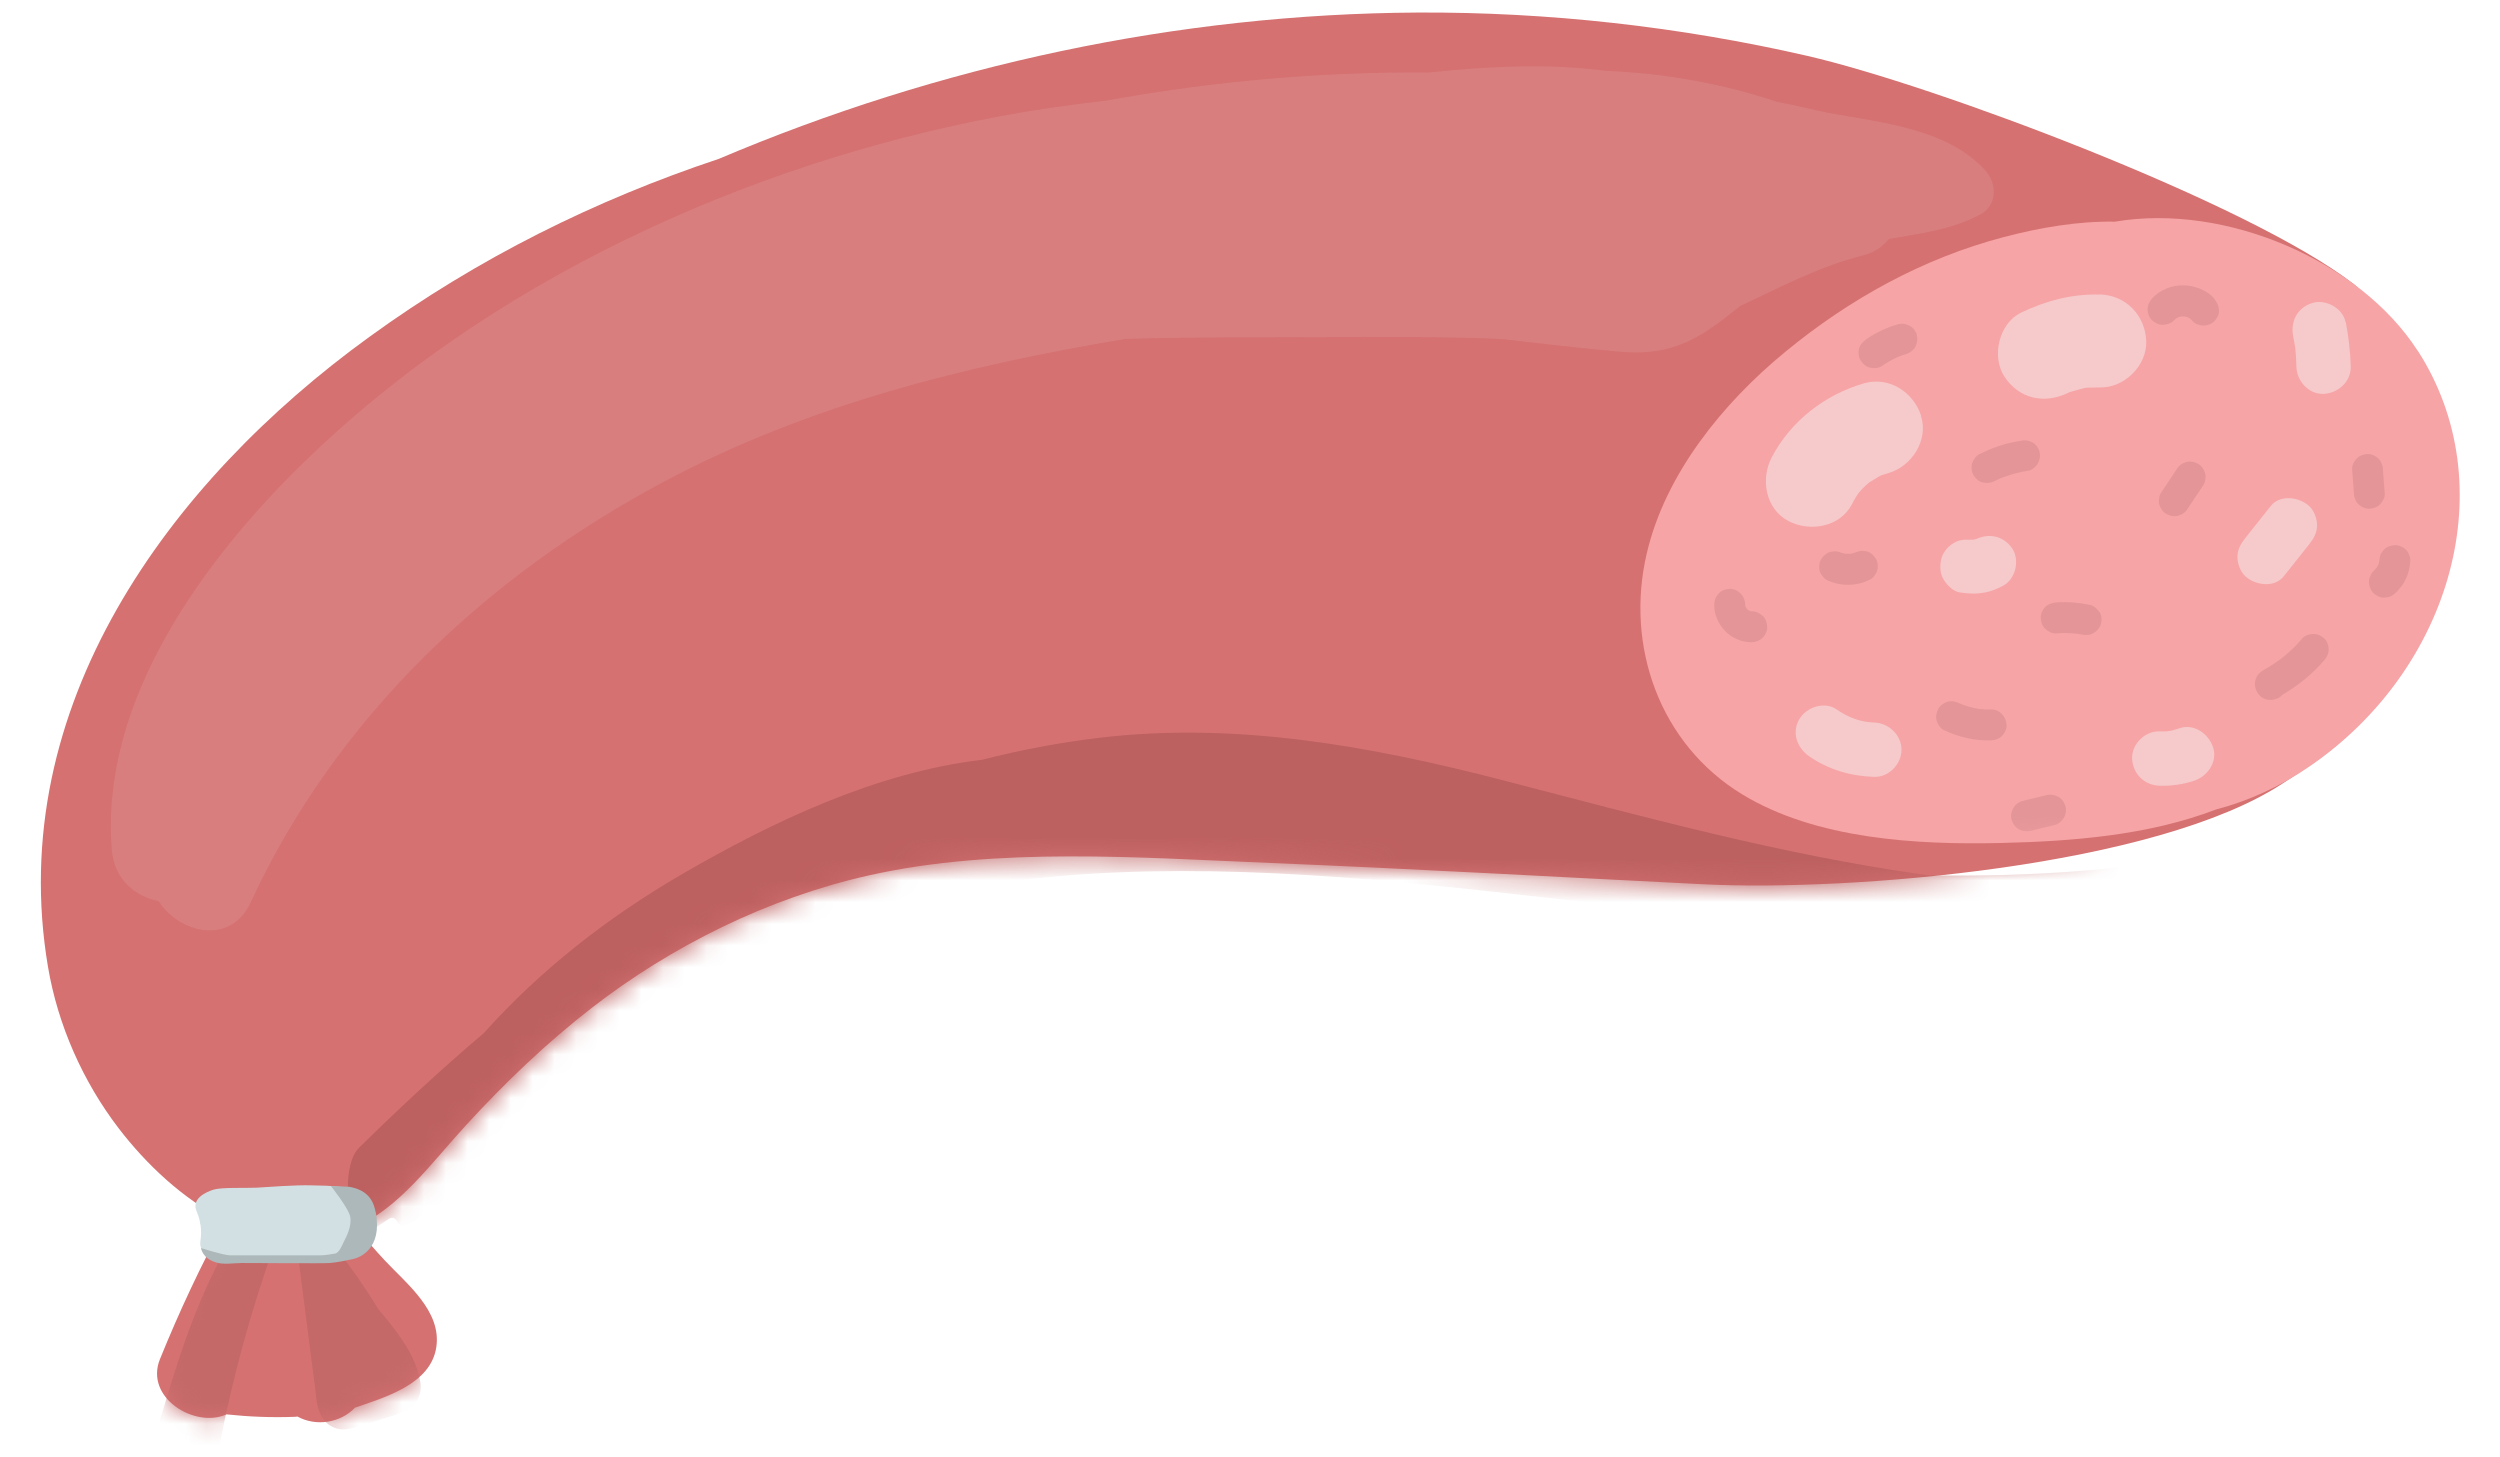 <svg width="115" height="67" viewBox="0 0 115 67" fill="none" xmlns="http://www.w3.org/2000/svg">
<path d="M109.708 25.009C109.107 22.085 110.745 15 108.276 13.073C103.513 9.365 88.954 3.907 83.13 2.569C77.277 1.225 71.212 0.547 65.211 0.577C54.16 0.641 43.214 3.005 33.063 7.308C27.399 9.194 21.988 11.87 16.984 15.501C7.759 22.185 0.191 32.524 2.207 44.472C2.66 47.154 3.816 49.759 5.466 51.911C6.698 53.52 8.413 55.17 10.37 56.137C9.239 58.206 8.248 60.328 7.358 62.52C6.639 64.301 8.973 65.715 10.417 65.061C11.467 65.173 12.516 65.214 13.577 65.173L13.683 65.161C14.549 65.639 15.675 65.444 16.329 64.754C17.75 64.265 19.801 63.664 20.067 61.99C20.332 60.316 18.711 59.06 17.691 57.97C17.243 57.493 16.801 56.956 16.318 56.467C18.404 55.536 19.801 53.538 21.44 51.757C23.22 49.812 25.147 47.967 27.234 46.352C30.841 43.558 35.28 41.313 40.013 40.258C45.89 38.949 52.391 39.45 58.451 39.697C65.082 39.969 71.713 40.346 78.338 40.676C85.129 41.018 99.204 39.868 105.022 36.025C108.005 34.057 111.205 32.265 109.72 25.003L109.708 25.009Z" fill="#D57171"/>
<mask id="mask0_73_16996" style="mask-type:luminance" maskUnits="userSpaceOnUse" x="1" y="0" width="110" height="66">
<path d="M109.708 25.009C109.107 22.085 110.745 15 108.276 13.073C103.513 9.365 88.954 3.907 83.13 2.569C77.277 1.225 71.212 0.547 65.211 0.577C54.16 0.641 43.214 3.005 33.063 7.308C27.399 9.194 21.988 11.87 16.984 15.501C7.759 22.185 0.191 32.524 2.207 44.472C2.66 47.154 3.816 49.759 5.466 51.911C6.698 53.52 8.413 55.17 10.37 56.137C9.239 58.206 8.248 60.328 7.358 62.52C6.639 64.301 8.973 65.715 10.417 65.061C11.467 65.173 12.516 65.214 13.577 65.173L13.683 65.161C14.549 65.639 15.675 65.444 16.329 64.754C17.75 64.265 19.801 63.664 20.067 61.99C20.332 60.316 18.711 59.06 17.691 57.97C17.243 57.493 16.801 56.956 16.318 56.467C18.404 55.536 19.801 53.538 21.44 51.757C23.22 49.812 25.147 47.967 27.234 46.352C30.841 43.558 35.28 41.313 40.013 40.258C45.89 38.949 52.391 39.45 58.451 39.697C65.082 39.969 71.713 40.346 78.338 40.676C85.129 41.018 99.204 39.868 105.022 36.025C108.005 34.057 111.205 32.265 109.72 25.003L109.708 25.009Z" fill="white"/>
</mask>
<g mask="url(#mask0_73_16996)">
<path d="M19.33 63.563C19.153 62.437 18.404 61.441 17.703 60.581C17.608 60.463 17.508 60.345 17.408 60.227C16.813 59.248 16.158 58.311 15.451 57.41C15.18 57.068 14.673 57.174 14.402 57.462C14.072 57.504 13.724 57.81 13.765 58.164C13.954 59.667 14.148 61.17 14.343 62.673C14.39 63.027 14.437 63.38 14.484 63.728C14.532 64.088 14.543 64.477 14.649 64.825C14.862 65.508 15.422 65.886 16.135 65.709C16.836 65.532 17.532 65.284 18.227 65.072C18.952 64.848 19.465 64.377 19.335 63.557L19.33 63.563Z" fill="#C46868"/>
<path d="M12.569 56.13C12.362 55.694 11.637 55.494 11.272 56.024C9.268 58.93 8.236 62.355 7.246 65.709C6.981 66.611 8.284 66.911 8.62 66.086L8.637 66.039H8.737L8.726 66.104C8.555 67 9.928 67.383 10.099 66.481C10.712 63.304 11.573 60.18 12.669 57.138C12.716 57.009 12.722 56.897 12.704 56.791C12.775 56.537 12.71 56.301 12.569 56.125V56.13Z" fill="#C46868"/>
<path d="M91.371 7.891C89.608 5.899 86.52 5.645 84.062 5.185C83.49 5.079 82.641 4.844 81.757 4.69C79.228 3.847 76.594 3.37 73.894 3.264C71.247 2.91 68.483 3.046 65.754 3.335C65.094 3.335 64.433 3.335 63.773 3.346C59.447 3.423 55.132 3.859 50.876 4.631C49.232 4.82 47.593 5.05 45.961 5.356C34.29 7.561 22.471 12.954 13.919 21.324C9.303 25.839 4.582 32.317 5.148 39.108C5.26 40.463 6.238 41.247 7.299 41.448C8.237 42.933 10.606 43.505 11.526 41.518C15.451 33.03 22.36 26.511 30.553 22.149C37.172 18.625 44.416 16.815 51.767 15.589C54.837 15.495 57.914 15.524 60.938 15.507C63.184 15.489 65.436 15.489 67.681 15.542C68.165 15.554 68.648 15.571 69.137 15.601C70.935 15.807 72.727 16.019 74.525 16.178C76.641 16.367 77.926 15.76 79.547 14.469C79.718 14.334 79.888 14.204 80.065 14.068C81.91 13.202 83.732 12.229 85.73 11.74C86.201 11.628 86.591 11.351 86.891 10.991C88.335 10.732 89.785 10.573 91.111 9.854C91.854 9.453 91.872 8.474 91.365 7.897L91.371 7.891Z" fill="#D97E7E"/>
<path d="M114.441 32.642C110.35 38.112 102.287 39.509 95.921 40.045C93.516 40.245 91.105 40.304 88.7 40.263C88.618 40.251 88.529 40.245 88.447 40.228C81.875 39.302 75.55 37.557 69.143 35.895C63.048 34.316 56.824 33.184 50.523 33.944C48.713 34.162 46.927 34.504 45.165 34.952C40.308 35.524 35.522 37.805 31.407 40.192C28.006 42.161 24.87 44.601 22.265 47.513C20.279 49.199 18.369 50.973 16.518 52.794C15.769 53.531 15.952 55.759 16.318 56.478C16.954 56.873 16.536 56.95 17.874 56.078C18.322 55.783 18.274 56.667 18.693 56.343C18.964 56.255 19.235 56.095 19.489 55.865C20.385 56.272 21.499 56.137 22.118 55.029C23.002 53.437 24.051 51.975 25.218 50.631C28.578 47.802 32.167 45.22 35.999 43.139C40.915 41.218 46.226 40.34 51.483 40.127C59.099 39.821 66.673 40.794 74.242 41.648C78.444 42.715 82.665 43.688 86.979 44.312C94.1 45.344 101.273 45.733 108.464 45.432C111.205 45.315 111.223 41.041 108.464 41.159C107.038 41.218 105.617 41.247 104.191 41.259C109.007 40.074 113.581 37.958 116.598 33.915C117.559 32.63 115.396 31.386 114.447 32.653L114.441 32.642Z" fill="#BD6060"/>
</g>
<path d="M111.211 16.132C108.559 12.018 102.417 9.33 97.289 10.196C95.591 10.167 93.84 10.467 92.16 10.909C88.441 11.888 85.076 13.756 82.122 16.185C79.264 18.531 76.605 21.79 75.751 25.457C74.749 29.724 76.346 34.233 80.148 36.544C83.543 38.607 88.164 38.866 92.031 38.778C95.338 38.701 98.821 38.43 101.945 37.234C103.478 36.833 104.91 36.167 106.242 35.253C112.797 30.762 115.184 22.285 111.217 16.132H111.211Z" fill="#F6A4A6"/>
<mask id="mask1_73_16996" style="mask-type:luminance" maskUnits="userSpaceOnUse" x="75" y="10" width="39" height="29">
<path d="M111.211 16.132C108.559 12.018 102.417 9.33 97.289 10.196C95.591 10.167 93.84 10.467 92.16 10.909C88.441 11.888 85.076 13.756 82.122 16.185C79.264 18.531 76.605 21.79 75.751 25.457C74.749 29.724 76.346 34.233 80.148 36.544C83.543 38.607 88.164 38.866 92.031 38.778C95.338 38.701 98.821 38.43 101.945 37.234C103.478 36.833 104.91 36.167 106.242 35.253C112.797 30.762 115.184 22.285 111.217 16.132H111.211Z" fill="white"/>
</mask>
<g mask="url(#mask1_73_16996)">
<path d="M88.371 19.125C88.017 18.035 86.891 17.298 85.742 17.634C83.944 18.153 82.37 19.373 81.498 21.041C80.979 22.031 81.209 23.411 82.264 23.965C83.248 24.483 84.633 24.253 85.188 23.198C85.258 23.063 85.329 22.933 85.406 22.809C85.417 22.792 85.459 22.733 85.5 22.674C85.565 22.603 85.659 22.485 85.683 22.468C85.783 22.367 85.889 22.273 85.995 22.179H86.007C86.137 22.108 86.26 22.014 86.39 21.943L86.537 21.866L86.873 21.76C87.946 21.448 88.724 20.239 88.365 19.131L88.371 19.125Z" fill="#F6CACB"/>
<path d="M96.593 13.549C95.314 13.514 94.112 13.832 92.962 14.386C91.954 14.876 91.6 16.396 92.196 17.31C92.862 18.347 94.041 18.601 95.119 18.076L95.208 18.035L95.255 18.023C95.455 17.97 95.644 17.905 95.85 17.858L95.968 17.835H95.974C96.18 17.835 96.381 17.817 96.587 17.823C97.707 17.858 98.774 16.815 98.727 15.683C98.674 14.498 97.79 13.579 96.587 13.543L96.593 13.549Z" fill="#F6CACB"/>
<path d="M92.579 25.256C92.213 24.69 91.565 24.513 90.964 24.772C90.905 24.796 90.84 24.814 90.781 24.825C90.71 24.825 90.64 24.825 90.569 24.819L90.722 24.837H90.71C90.416 24.808 90.15 24.814 89.868 24.979C89.608 25.132 89.361 25.427 89.296 25.721C89.225 26.04 89.237 26.399 89.42 26.682C89.585 26.935 89.856 27.212 90.162 27.254C90.581 27.313 90.893 27.33 91.306 27.254C91.595 27.201 91.866 27.089 92.125 26.953C92.709 26.658 92.921 25.792 92.573 25.244L92.579 25.256Z" fill="#F6CACB"/>
<path d="M86.219 33.237C85.594 33.219 85.028 33.013 84.48 32.63C83.926 32.247 83.095 32.53 82.771 33.078C82.405 33.697 82.665 34.398 83.219 34.787C84.103 35.4 85.146 35.707 86.219 35.736C86.891 35.754 87.469 35.147 87.469 34.487C87.469 33.827 86.897 33.261 86.219 33.237Z" fill="#F6CACB"/>
<path d="M101.798 34.369C101.597 33.756 100.925 33.273 100.265 33.497C100.177 33.526 100.088 33.556 100 33.579C99.965 33.591 99.605 33.679 99.805 33.632C99.994 33.585 99.699 33.638 99.652 33.644C99.546 33.644 99.434 33.644 99.328 33.644C98.674 33.62 98.049 34.233 98.078 34.894C98.108 35.589 98.627 36.114 99.328 36.143C99.864 36.161 100.424 36.084 100.931 35.913C101.55 35.707 102.016 35.047 101.804 34.381L101.798 34.369Z" fill="#F6CACB"/>
<path d="M106.218 23.275C105.765 22.863 104.886 22.733 104.456 23.275C104.067 23.765 103.678 24.254 103.289 24.743C103.077 25.014 102.923 25.268 102.923 25.627C102.923 25.934 103.059 26.299 103.289 26.511C103.743 26.924 104.621 27.054 105.051 26.511C105.44 26.022 105.829 25.533 106.218 25.044C106.431 24.772 106.584 24.519 106.584 24.159C106.584 23.853 106.448 23.487 106.218 23.275Z" fill="#F6CACB"/>
<path d="M107.892 14.811C107.769 14.168 106.967 13.744 106.36 13.939C105.676 14.157 105.352 14.787 105.487 15.471C105.511 15.601 105.535 15.736 105.558 15.866L105.576 15.96L105.588 16.067C105.611 16.332 105.629 16.603 105.635 16.868C105.647 17.522 106.201 18.147 106.884 18.118C107.545 18.088 108.146 17.57 108.134 16.868C108.116 16.178 108.034 15.489 107.904 14.811H107.892Z" fill="#F6CACB"/>
<path d="M101.432 21.755C101.385 21.59 101.261 21.413 101.102 21.33C100.937 21.242 100.736 21.201 100.554 21.259C100.495 21.283 100.442 21.307 100.383 21.33C100.277 21.395 100.188 21.478 100.129 21.584L99.404 22.674C99.351 22.757 99.322 22.845 99.322 22.939C99.298 23.034 99.304 23.128 99.334 23.222C99.381 23.387 99.504 23.564 99.664 23.647C99.829 23.735 100.029 23.776 100.212 23.717C100.271 23.694 100.324 23.67 100.383 23.647C100.489 23.582 100.577 23.499 100.636 23.393L101.361 22.303C101.414 22.22 101.444 22.132 101.444 22.038C101.467 21.943 101.461 21.849 101.432 21.755Z" fill="#E39597"/>
<path d="M96.569 28.156C96.475 28.009 96.322 27.867 96.145 27.826C95.632 27.72 95.108 27.673 94.589 27.714C94.394 27.732 94.223 27.785 94.082 27.92C93.958 28.044 93.864 28.244 93.876 28.427C93.882 28.61 93.946 28.805 94.082 28.928C94.218 29.052 94.4 29.152 94.589 29.135C94.907 29.111 95.225 29.117 95.544 29.152C95.62 29.164 95.691 29.176 95.768 29.188C95.956 29.229 96.145 29.217 96.316 29.117C96.463 29.029 96.605 28.863 96.646 28.692C96.687 28.51 96.681 28.303 96.575 28.144L96.569 28.156Z" fill="#E39597"/>
<path d="M91.589 32.635C91.406 32.641 91.229 32.635 91.046 32.612C90.752 32.565 90.463 32.488 90.186 32.376L90.133 32.352C89.956 32.27 89.779 32.228 89.585 32.282C89.42 32.329 89.243 32.453 89.16 32.612C89.072 32.777 89.031 32.977 89.09 33.16C89.143 33.325 89.249 33.508 89.42 33.584C90.103 33.908 90.84 34.085 91.595 34.056C91.783 34.05 91.966 33.979 92.096 33.849C92.219 33.726 92.314 33.525 92.302 33.348C92.284 32.971 91.99 32.623 91.589 32.635Z" fill="#E39597"/>
<path d="M86.284 25.692C86.184 25.539 86.042 25.403 85.859 25.362C85.795 25.356 85.736 25.344 85.671 25.338C85.582 25.338 85.494 25.362 85.411 25.391C85.317 25.427 85.223 25.456 85.129 25.474C85.046 25.474 84.969 25.474 84.887 25.474C84.787 25.45 84.68 25.427 84.586 25.386C84.492 25.356 84.398 25.35 84.303 25.374C84.209 25.374 84.121 25.409 84.038 25.456C83.891 25.545 83.749 25.71 83.708 25.881C83.667 26.063 83.673 26.27 83.779 26.429L83.891 26.57C83.979 26.659 84.085 26.718 84.203 26.753C84.462 26.859 84.763 26.906 85.04 26.9C85.211 26.9 85.382 26.871 85.547 26.836C85.712 26.8 85.871 26.73 86.024 26.659C86.178 26.588 86.307 26.388 86.355 26.234C86.402 26.063 86.378 25.839 86.284 25.686V25.692Z" fill="#E39597"/>
<path d="M93.823 20.776C93.77 20.606 93.658 20.441 93.493 20.352C93.434 20.329 93.381 20.305 93.322 20.281C93.198 20.246 93.068 20.246 92.945 20.281C92.278 20.376 91.642 20.594 91.046 20.894C90.893 20.971 90.764 21.16 90.716 21.319C90.669 21.49 90.693 21.714 90.787 21.867C90.887 22.02 91.029 22.156 91.212 22.197C91.406 22.238 91.583 22.215 91.76 22.126C91.848 22.085 91.931 22.044 92.019 22.003C92.438 21.837 92.874 21.714 93.316 21.649C93.481 21.625 93.664 21.454 93.74 21.319C93.829 21.166 93.87 20.942 93.811 20.771L93.823 20.776Z" fill="#E39597"/>
<path d="M106.914 29.37C106.779 29.246 106.602 29.152 106.407 29.164C106.225 29.169 106.024 29.228 105.906 29.37C105.617 29.712 105.293 30.018 104.94 30.295C104.745 30.437 104.551 30.572 104.344 30.696C104.15 30.814 103.943 30.902 103.82 31.109C103.655 31.398 103.719 31.745 103.937 31.987C104.167 32.235 104.539 32.246 104.822 32.099C104.886 32.064 104.945 32.017 104.993 31.957C105.712 31.539 106.372 31.003 106.914 30.372C107.038 30.225 107.12 30.065 107.12 29.865C107.12 29.688 107.044 29.482 106.914 29.364V29.37Z" fill="#E39597"/>
<path d="M109.614 21.601C109.614 21.501 109.596 21.413 109.555 21.324C109.525 21.236 109.478 21.159 109.407 21.095C109.284 20.971 109.083 20.876 108.906 20.888C108.724 20.894 108.529 20.959 108.405 21.095C108.282 21.23 108.181 21.413 108.199 21.596C108.228 21.961 108.252 22.326 108.281 22.686C108.281 22.786 108.299 22.875 108.34 22.963C108.37 23.051 108.417 23.128 108.488 23.193C108.612 23.317 108.812 23.411 108.989 23.399C109.172 23.393 109.366 23.328 109.49 23.193C109.614 23.057 109.714 22.875 109.696 22.692C109.667 22.326 109.643 21.961 109.614 21.601Z" fill="#E39597"/>
<path d="M101.88 13.762C101.538 13.349 100.972 13.137 100.448 13.126C99.917 13.114 99.357 13.326 98.998 13.727C98.874 13.868 98.791 14.039 98.791 14.234C98.791 14.41 98.868 14.617 98.998 14.735C99.133 14.858 99.31 14.953 99.499 14.941C99.681 14.935 99.876 14.876 100.006 14.735L100.082 14.664L100.2 14.593L100.33 14.558C100.389 14.558 100.448 14.558 100.501 14.558L100.631 14.593L100.76 14.67L100.86 14.77C100.972 14.906 101.196 14.976 101.361 14.976C101.538 14.976 101.745 14.9 101.868 14.77C101.992 14.634 102.086 14.458 102.075 14.269C102.063 14.069 101.992 13.915 101.868 13.768L101.88 13.762Z" fill="#E39597"/>
<path d="M88.182 15.413C88.129 15.242 88.017 15.077 87.852 14.988C87.681 14.9 87.492 14.864 87.303 14.918C86.791 15.065 86.29 15.301 85.848 15.607C85.694 15.719 85.57 15.843 85.517 16.032C85.47 16.203 85.494 16.427 85.588 16.58C85.688 16.733 85.83 16.869 86.013 16.91C86.189 16.951 86.407 16.945 86.561 16.839C86.791 16.68 87.032 16.544 87.286 16.427C87.415 16.373 87.539 16.326 87.675 16.291C87.846 16.238 88.011 16.12 88.099 15.961C88.188 15.808 88.229 15.584 88.17 15.413H88.182Z" fill="#E39597"/>
<path d="M81.079 28.327C80.943 28.203 80.767 28.114 80.578 28.12H80.555L80.478 28.097L80.407 28.056L80.342 27.991L80.295 27.914L80.277 27.843V27.796C80.277 27.619 80.189 27.419 80.065 27.295C79.941 27.171 79.741 27.077 79.564 27.089C79.382 27.095 79.187 27.16 79.063 27.295C78.933 27.437 78.863 27.602 78.857 27.796C78.839 28.25 79.046 28.71 79.358 29.028C79.493 29.164 79.659 29.293 79.835 29.37C79.947 29.423 80.065 29.476 80.189 29.5C80.319 29.523 80.448 29.547 80.584 29.541C80.767 29.541 80.955 29.464 81.085 29.335C81.209 29.211 81.303 29.011 81.291 28.834C81.285 28.651 81.221 28.456 81.085 28.327H81.079Z" fill="#E39597"/>
<path d="M110.816 25.515C110.786 25.427 110.739 25.35 110.668 25.285C110.604 25.215 110.527 25.168 110.439 25.138C110.356 25.091 110.262 25.073 110.162 25.079C109.979 25.085 109.784 25.15 109.661 25.285L109.549 25.427C109.484 25.539 109.454 25.657 109.454 25.781C109.442 25.851 109.425 25.922 109.401 25.987L109.313 26.134L109.183 26.27C109.112 26.335 109.065 26.411 109.036 26.5C108.989 26.582 108.971 26.677 108.977 26.777C108.977 26.877 108.994 26.965 109.036 27.054C109.065 27.142 109.112 27.219 109.183 27.284C109.319 27.407 109.495 27.502 109.684 27.49C109.749 27.484 109.808 27.472 109.873 27.466C109.991 27.431 110.097 27.372 110.185 27.284C110.297 27.183 110.391 27.06 110.486 26.942C110.545 26.865 110.598 26.777 110.639 26.688C110.704 26.553 110.769 26.405 110.804 26.258C110.845 26.105 110.863 25.946 110.875 25.792C110.875 25.692 110.857 25.604 110.816 25.515Z" fill="#E39597"/>
<path d="M95.007 37.074C94.954 36.903 94.843 36.738 94.677 36.65C94.507 36.561 94.318 36.532 94.129 36.579C93.764 36.667 93.398 36.756 93.033 36.844C92.862 36.886 92.697 37.021 92.609 37.174C92.52 37.328 92.479 37.551 92.538 37.722C92.591 37.893 92.703 38.058 92.868 38.147C93.039 38.235 93.227 38.265 93.416 38.218C93.781 38.129 94.147 38.041 94.512 37.952C94.683 37.911 94.848 37.776 94.937 37.622C95.025 37.469 95.066 37.245 95.007 37.074Z" fill="#E39597"/>
</g>
<path d="M16.819 55.105C16.264 54.516 15.162 54.551 14.408 54.528C13.535 54.498 12.303 54.61 11.796 54.634C11.29 54.657 10.199 54.61 9.828 54.722C9.456 54.84 8.784 55.147 9.05 55.736C9.115 55.884 9.162 56.031 9.191 56.184C9.197 56.243 9.209 56.302 9.227 56.361C9.262 56.609 9.256 56.862 9.215 57.121C9.168 57.404 9.403 57.77 9.686 57.846C10.506 58.065 11.366 57.976 12.203 57.964C13.087 57.953 13.972 57.935 14.85 57.923C15.669 57.911 16.695 58.059 17.037 57.11C17.272 56.467 17.308 55.624 16.819 55.1V55.105Z" fill="#D3E0E3"/>
<path d="M17.279 55.759C17.202 55.358 17.013 54.751 16.058 54.592C15.976 54.58 15.221 54.557 15.221 54.557C15.221 54.557 16.082 55.635 16.117 56.007C16.165 56.425 15.982 56.791 15.799 57.156C15.74 57.268 15.604 57.633 15.416 57.663C15.227 57.693 14.95 57.745 14.75 57.745C13.83 57.745 12.911 57.745 11.991 57.745C11.52 57.745 11.054 57.745 10.582 57.745C10.288 57.745 9.25 57.41 9.25 57.41C9.25 57.41 9.292 57.875 9.928 58.07C10.306 58.188 10.736 58.099 11.131 58.099C12.033 58.099 14.85 58.123 15.168 58.099C15.487 58.076 15.97 57.975 16.241 57.916C16.512 57.858 17.609 57.474 17.284 55.753L17.279 55.759Z" fill="#ADB8BA"/>
</svg>
